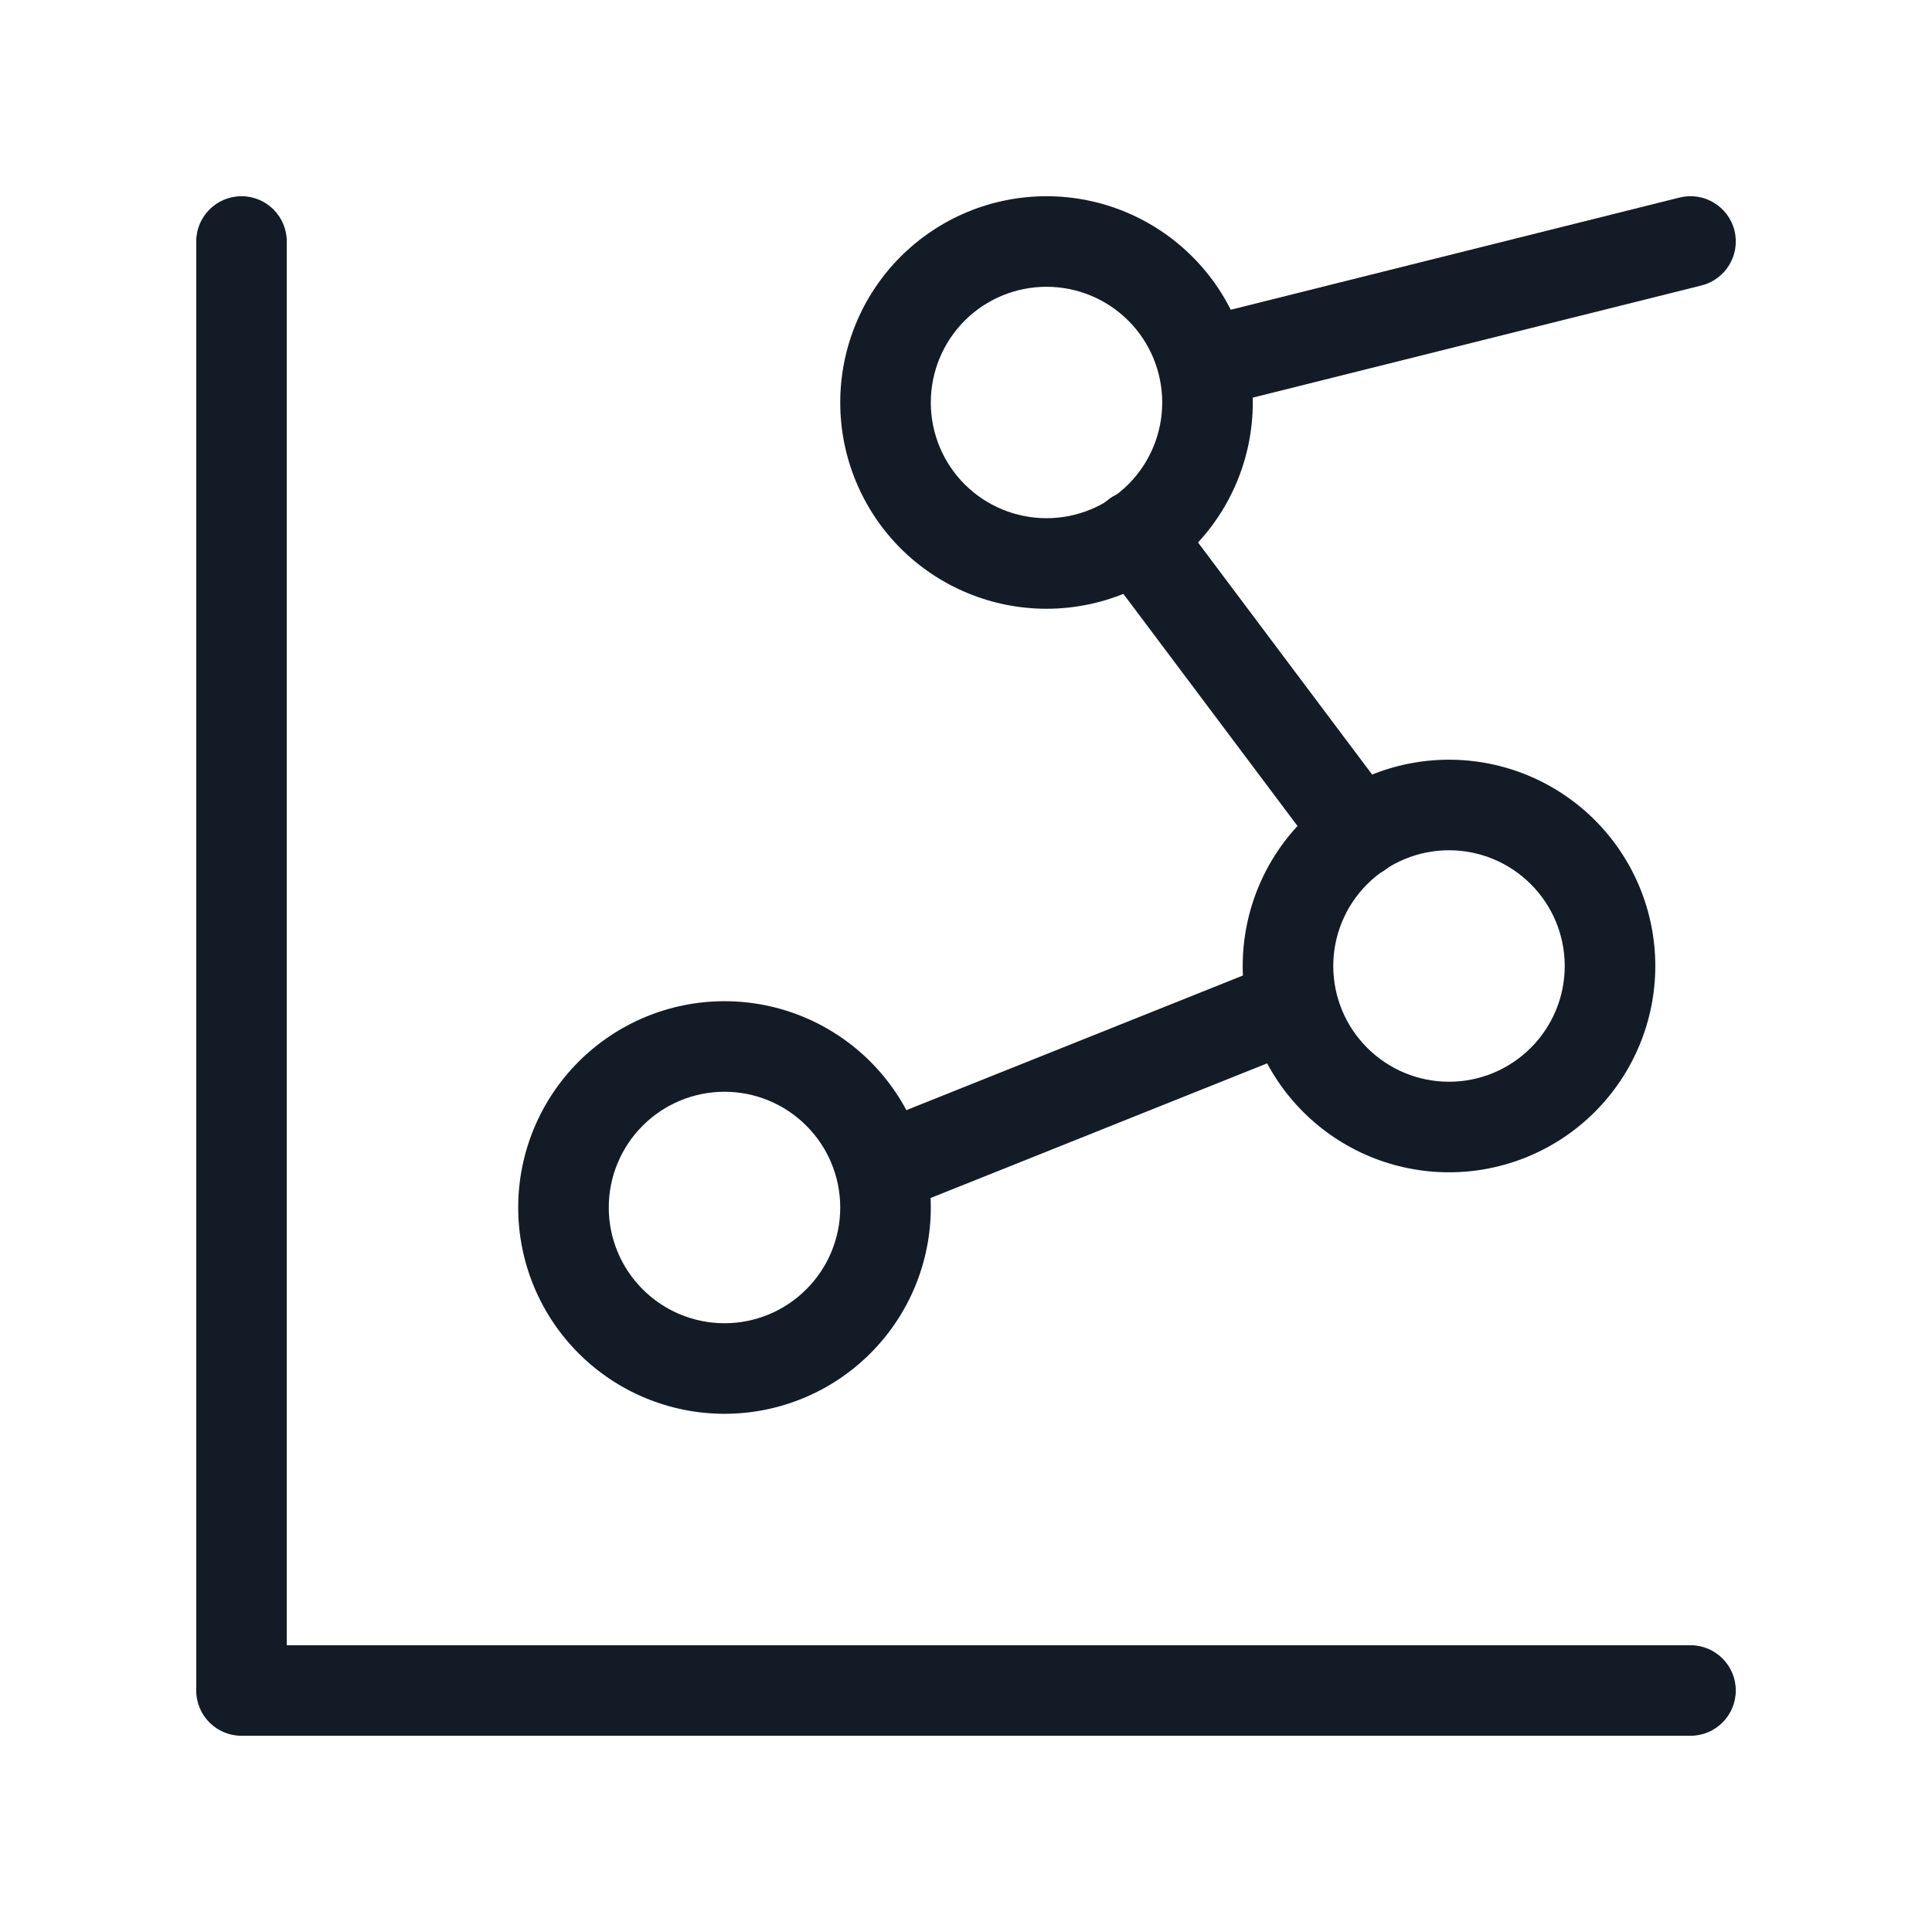 <svg width="32" height="32" viewBox="0 0 32 32" fill="none" xmlns="http://www.w3.org/2000/svg">
<path fill-rule="evenodd" clip-rule="evenodd" d="M4 3.25C4.414 3.25 4.75 3.586 4.75 4V27.25H28C28.414 27.25 28.75 27.586 28.75 28C28.75 28.414 28.414 28.75 28 28.75H4C3.586 28.75 3.25 28.414 3.25 28V4C3.25 3.586 3.586 3.25 4 3.25Z" fill="#131C26"/>
<path fill-rule="evenodd" clip-rule="evenodd" d="M9.584 17.584C10.225 16.943 11.094 16.583 12 16.583C12.906 16.583 13.775 16.943 14.416 17.584C15.057 18.225 15.417 19.094 15.417 20C15.417 20.906 15.057 21.775 14.416 22.416C13.775 23.057 12.906 23.417 12 23.417C11.094 23.417 10.225 23.057 9.584 22.416C8.943 21.775 8.583 20.906 8.583 20C8.583 19.094 8.943 18.225 9.584 17.584ZM12 18.083C11.492 18.083 11.004 18.285 10.645 18.645C10.285 19.004 10.083 19.492 10.083 20C10.083 20.508 10.285 20.996 10.645 21.355C11.004 21.715 11.492 21.917 12 21.917C12.508 21.917 12.996 21.715 13.355 21.355C13.715 20.996 13.917 20.508 13.917 20C13.917 19.492 13.715 19.004 13.355 18.645C12.996 18.285 12.508 18.083 12 18.083Z" fill="#131C26"/>
<path fill-rule="evenodd" clip-rule="evenodd" d="M14.917 4.251C15.558 3.61 16.427 3.25 17.333 3.25C18.239 3.25 19.108 3.61 19.749 4.251C20.39 4.891 20.75 5.761 20.75 6.667C20.75 7.573 20.39 8.442 19.749 9.083C19.108 9.723 18.239 10.083 17.333 10.083C16.427 10.083 15.558 9.723 14.917 9.083C14.277 8.442 13.917 7.573 13.917 6.667C13.917 5.761 14.277 4.891 14.917 4.251ZM17.333 4.75C16.825 4.75 16.337 4.952 15.978 5.311C15.619 5.671 15.417 6.158 15.417 6.667C15.417 7.175 15.619 7.663 15.978 8.022C16.337 8.381 16.825 8.583 17.333 8.583C17.842 8.583 18.329 8.381 18.689 8.022C19.048 7.663 19.25 7.175 19.25 6.667C19.25 6.158 19.048 5.671 18.689 5.311C18.329 4.952 17.842 4.75 17.333 4.75Z" fill="#131C26"/>
<path fill-rule="evenodd" clip-rule="evenodd" d="M21.584 13.584C22.225 12.943 23.094 12.583 24 12.583C24.906 12.583 25.775 12.943 26.416 13.584C27.057 14.225 27.417 15.094 27.417 16C27.417 16.906 27.057 17.775 26.416 18.416C25.775 19.057 24.906 19.417 24 19.417C23.094 19.417 22.225 19.057 21.584 18.416C20.943 17.775 20.583 16.906 20.583 16C20.583 15.094 20.943 14.225 21.584 13.584ZM24 14.083C23.492 14.083 23.004 14.285 22.645 14.645C22.285 15.004 22.083 15.492 22.083 16C22.083 16.508 22.285 16.996 22.645 17.355C23.004 17.715 23.492 17.917 24 17.917C24.508 17.917 24.996 17.715 25.355 17.355C25.715 16.996 25.917 16.508 25.917 16C25.917 15.492 25.715 15.004 25.355 14.645C24.996 14.285 24.508 14.083 24 14.083Z" fill="#131C26"/>
<path fill-rule="evenodd" clip-rule="evenodd" d="M28.728 3.818C28.828 4.22 28.584 4.627 28.182 4.728L20.182 6.728C19.78 6.828 19.373 6.584 19.272 6.182C19.172 5.78 19.416 5.373 19.818 5.272L27.818 3.272C28.22 3.172 28.627 3.416 28.728 3.818Z" fill="#131C26"/>
<path fill-rule="evenodd" clip-rule="evenodd" d="M18.367 8.267C18.699 8.018 19.169 8.085 19.417 8.417L23.112 13.343C23.36 13.675 23.293 14.145 22.962 14.393C22.631 14.642 22.16 14.575 21.912 14.243L18.217 9.317C17.969 8.985 18.036 8.515 18.367 8.267Z" fill="#131C26"/>
<path fill-rule="evenodd" clip-rule="evenodd" d="M22.03 16.388C22.183 16.773 21.997 17.209 21.612 17.363L14.945 20.03C14.561 20.184 14.124 19.997 13.97 19.612C13.816 19.227 14.004 18.791 14.388 18.637L21.055 15.97C21.439 15.816 21.876 16.004 22.03 16.388Z" fill="#131C26"/>
</svg>
